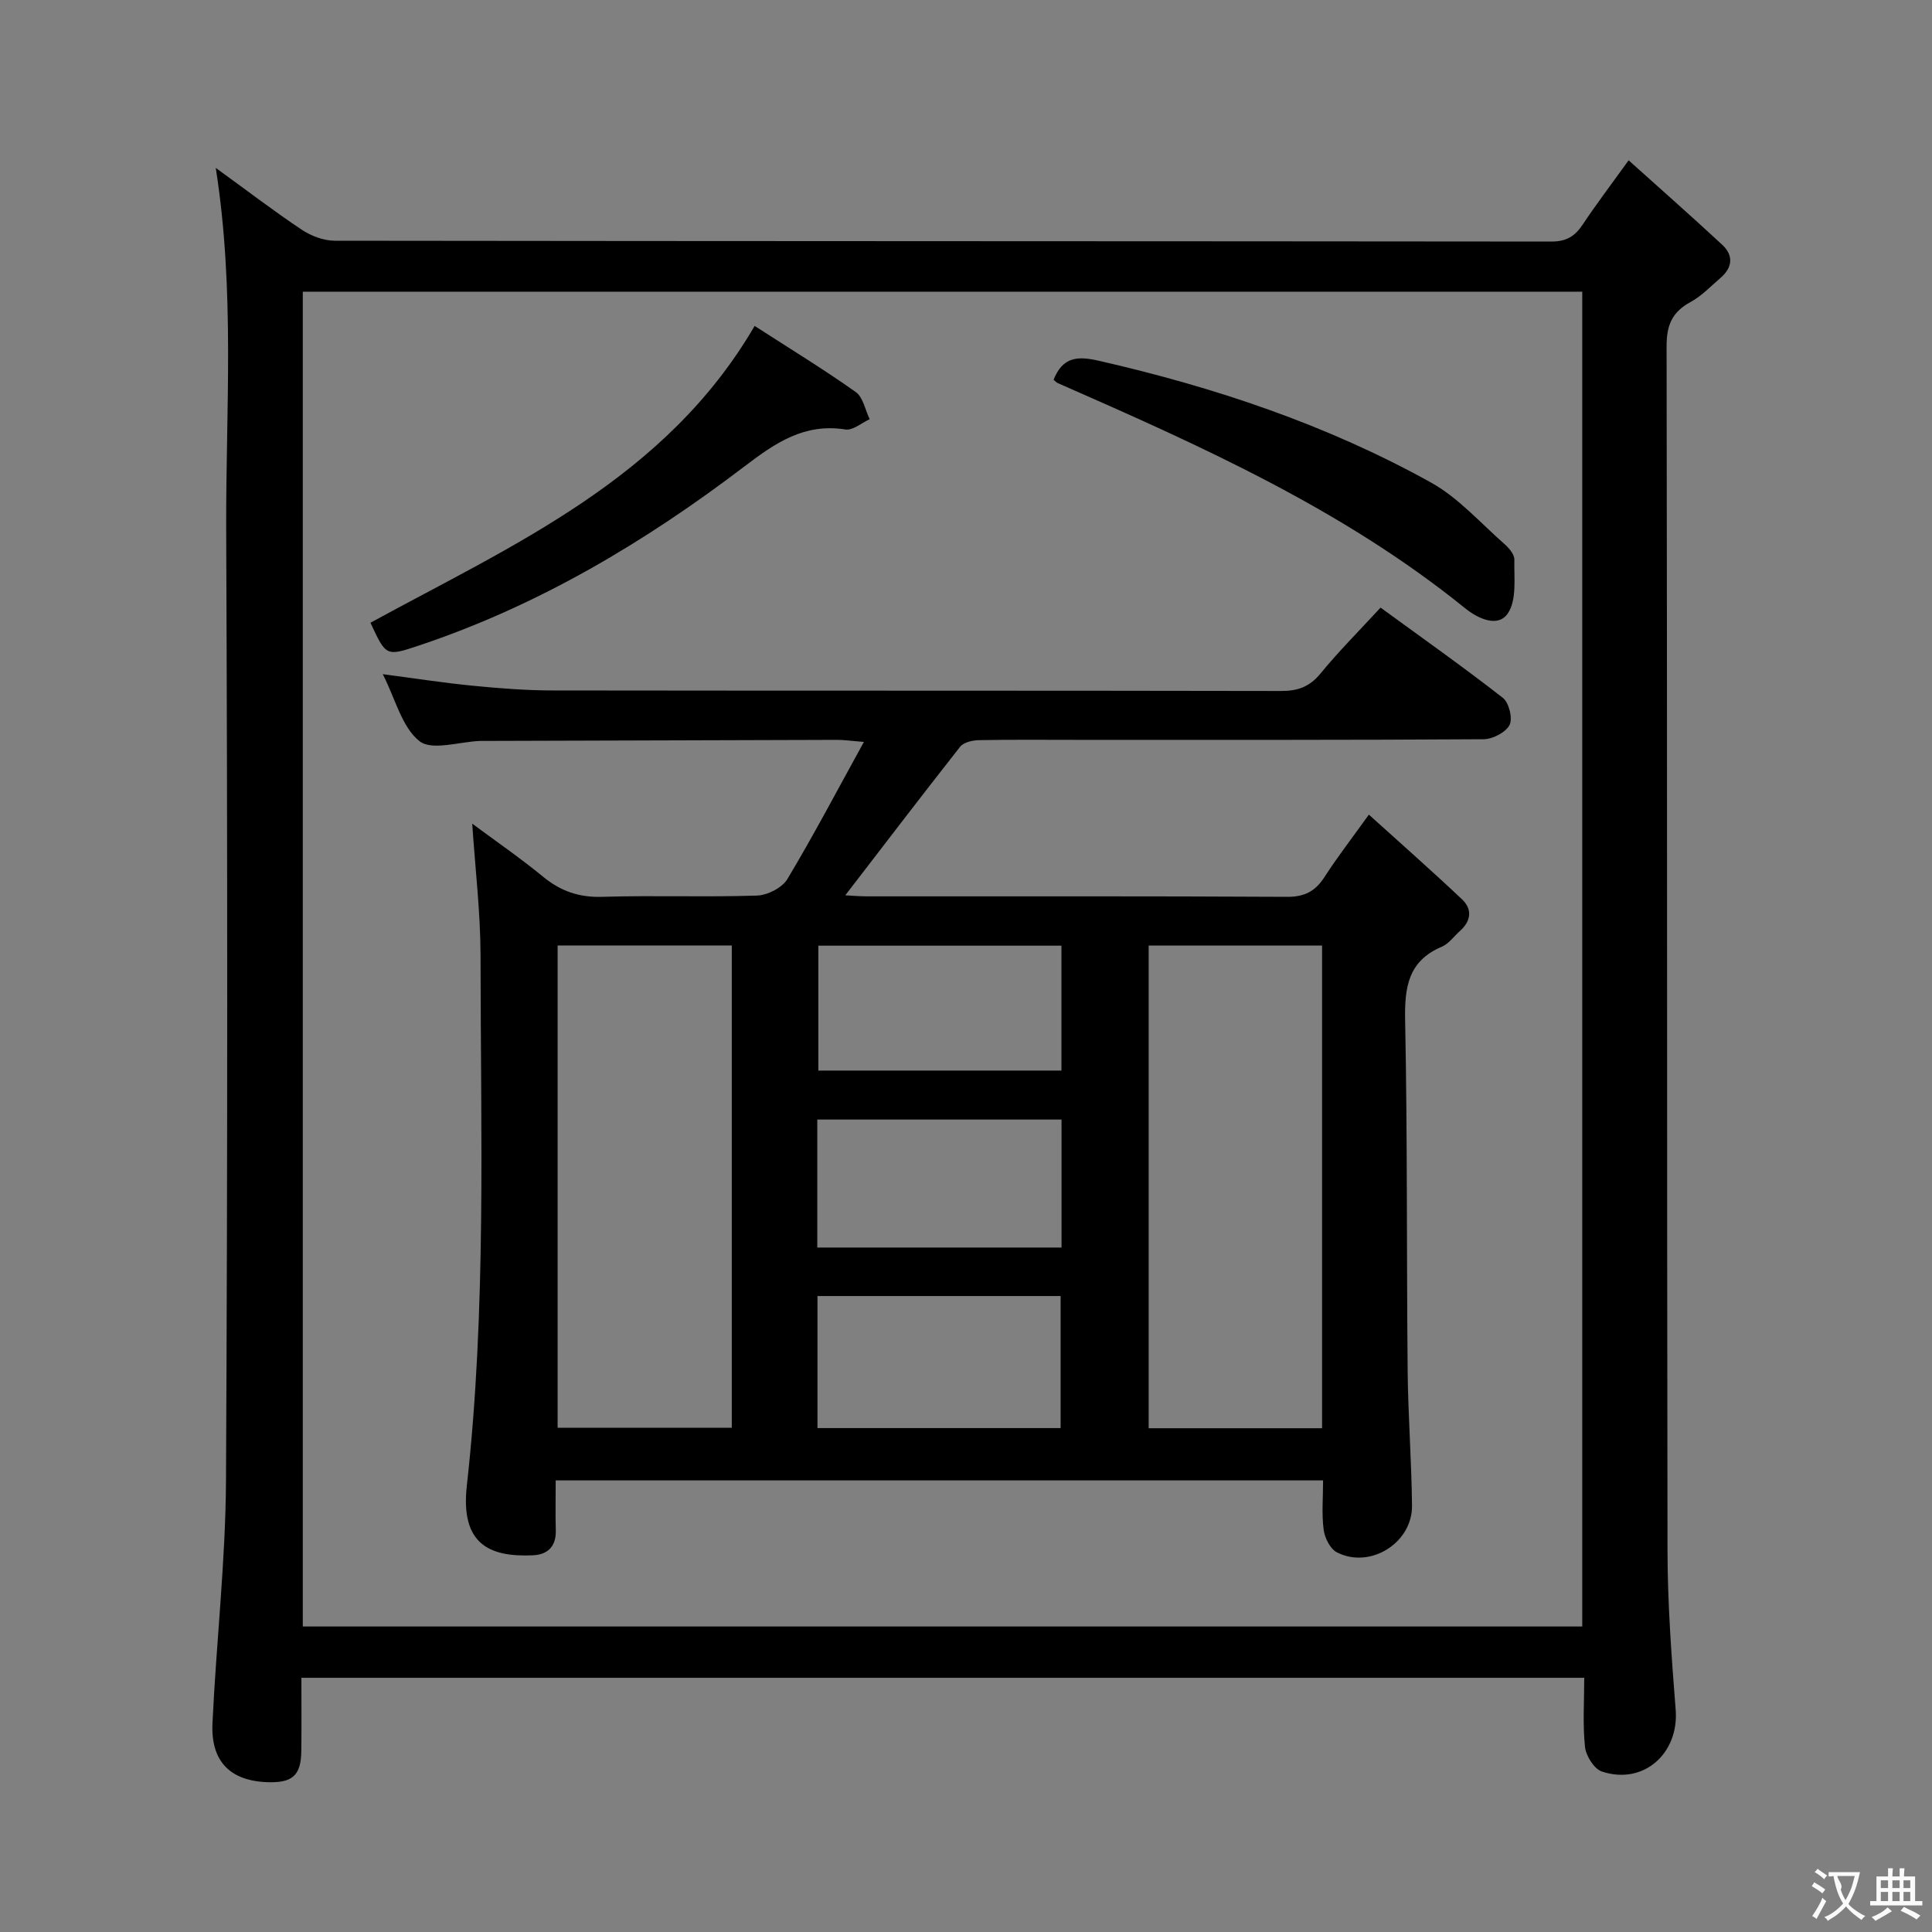 <svg enable-background="new 0 0 400 400" viewBox="0 0 400 400" xmlns="http://www.w3.org/2000/svg"><rect x="0" y="0" width="400" height="400" fill="#808080" stroke="none"/><g fill="#010000"><path d="m44.67 34.76c6.54 4.74 12.07 8.98 17.85 12.83 1.93 1.28 4.5 2.24 6.78 2.25 83.98.11 167.95.08 251.93.17 3.09 0 4.85-1.11 6.46-3.53 2.76-4.15 5.78-8.12 9.5-13.29 6.66 5.99 13.09 11.65 19.37 17.48 2.4 2.22 2.14 4.73-.35 6.87-2.02 1.73-3.91 3.75-6.2 4.99-3.81 2.06-4.97 4.78-4.96 9.16.15 83.14.05 166.29.19 249.43.02 10.96.83 21.93 1.69 32.87.71 9.05-6.69 15.66-15.29 12.78-1.6-.54-3.28-3.23-3.48-5.08-.5-4.6-.16-9.29-.16-14.32-88.44 0-176.65 0-265.6 0 0 5 .05 10.11-.02 15.22-.07 4.92-1.78 6.5-6.7 6.4-7.9-.17-12.06-4.18-11.69-12.2.78-16.76 2.71-33.5 2.8-50.25.34-65.65.32-131.3.04-196.95-.09-24.57 1.86-49.23-2.16-74.83zm282.92 301.99c0-92.39 0-184.43 0-276.36-88.5 0-176.58 0-264.9 0v276.36z"/><path d="m175.01 185.36c1.27.07 2.87.22 4.47.22 29 .01 58-.06 87 .1 3.62.02 5.85-1.16 7.75-4.11 2.59-4.03 5.54-7.83 9.18-12.91 6.66 6.02 13.08 11.67 19.3 17.55 2.16 2.04 1.86 4.49-.44 6.53-1.24 1.11-2.3 2.65-3.75 3.26-7.04 2.99-7.74 8.48-7.6 15.34.48 24.15.29 48.32.52 72.48.09 9.31.81 18.62.9 27.93.08 7.72-8.72 13.17-15.56 9.64-1.38-.71-2.51-2.98-2.73-4.67-.43-3.25-.12-6.59-.12-10.22-53.01 0-105.58 0-158.88 0 0 3.48-.07 6.91.02 10.35.09 3.35-1.7 5.03-4.77 5.16-8.92.39-15-2.27-13.65-14.4 4.07-36.49 2.87-73.13 2.84-109.72-.01-8.92-1.09-17.84-1.72-27.36 4.85 3.6 9.92 7.09 14.66 10.98 3.66 3.01 7.47 4.32 12.28 4.17 10.66-.33 21.34.09 31.99-.26 2.18-.07 5.22-1.6 6.3-3.39 5.42-9.03 10.32-18.37 15.86-28.42-2.91-.24-4.18-.43-5.45-.43-24.33.06-48.66.14-72.99.22-.33 0-.67-.01-1 0-4.3.16-10 2.08-12.57.05-3.64-2.88-4.96-8.68-7.6-13.87 6.7.88 12.63 1.8 18.59 2.39 5.45.53 10.95.97 16.42.98 50.33.07 100.66.01 150.99.11 3.46.01 5.89-.87 8.14-3.61 3.79-4.62 8.03-8.87 12.44-13.65 8.57 6.25 17.1 12.27 25.33 18.69 1.26.99 2.07 4.28 1.37 5.62-.8 1.54-3.5 2.93-5.38 2.94-28 .18-56 .13-84 .13-6.83 0-13.67-.07-20.5.06-1.33.03-3.15.45-3.87 1.37-7.97 10.12-15.79 20.39-23.77 30.75zm-59.56 10.39v99.85h36.06c0-33.47 0-66.55 0-99.85-12.23 0-24.14 0-36.06 0zm122.37.01v99.94h35.9c0-33.39 0-66.49 0-99.94-11.91 0-23.66 0-35.9 0zm-18.04 36.03c-17.1 0-33.8 0-50.57 0v26.5h50.57c0-8.89 0-17.49 0-26.5zm-50.53 63.88h50.34c0-9.36 0-18.38 0-27.34-16.97 0-33.53 0-50.34 0zm50.51-99.88c-17.13 0-33.81 0-50.33 0v25.86h50.33c0-8.68 0-17.1 0-25.86z"/><path d="m156.24 67.48c7.36 4.75 14.31 8.99 20.94 13.69 1.52 1.08 1.95 3.71 2.88 5.62-1.68.76-3.49 2.37-5.01 2.13-8.51-1.34-14.45 2.72-20.91 7.64-20.56 15.65-42.65 28.81-67.35 37.07-6.85 2.29-6.85 2.3-10.09-4.7 29.59-16.16 61.1-29.81 79.54-61.45z"/><path d="m218.13 78.63c1.9-4.75 4.93-4.95 9.32-3.95 24.04 5.49 47.26 13.25 68.83 25.23 5.65 3.14 10.19 8.32 15.14 12.67.96.84 2.13 2.18 2.11 3.26-.08 3.78.53 8.31-1.32 11.11-2.05 3.11-6.27 1.09-8.88-1.02-25.36-20.53-54.79-33.65-84.32-46.61-.29-.12-.52-.4-.88-.69z"/></g><path d="m377.9 391.2c-.2.3-.4.5-.6.8-.7-.6-1.4-1-2.2-1.5.2-.3.4-.5.5-.8.6.4 1.4.8 2.3 1.5zm-1.8 6.1c-.2-.2-.5-.4-.9-.6.4-.6.8-1.2 1.2-1.9s.7-1.3.9-1.9c.3.3.5.5.8.7-.7 1.3-1.4 2.6-2 3.7zm2.2-9c-.3.3-.5.5-.6.8-.6-.6-1.3-1.1-2-1.5.3-.3.5-.5.6-.7.6.5 1.3.9 2 1.4zm.3.2v-.9h2 4.5c-.3 1.3-.6 2.5-1 3.6s-.9 2.1-1.4 3c.4.5 1 1 1.6 1.4s1.2.8 1.9 1.1c-.3.2-.5.4-.8.8-.4-.3-1-.7-1.6-1.2s-1.2-1.1-1.6-1.6c-.5.6-1.1 1.1-1.7 1.6s-1.4.9-2.1 1.4c-.1-.3-.3-.5-.7-.8.6-.2 1.2-.5 1.9-1s1.4-1.1 2-1.8c-.5-.8-.9-1.6-1.2-2.5s-.6-2-.8-3.2c-.4.1-.7.1-1 .1zm2.5 2.7c.3 1 .7 1.7 1 2.2.3-.5.6-1.1 1-2s.6-1.9.9-3h-3.2-.4c.1.9 1.3 1.8.7 2.8z" fill="#fbfafa"/><path d="m396.5 388.5v1.5 3.6h1.5v.9c-.4 0-1 0-1.7 0h-7.9c-.5 0-.9 0-1.2 0v-.9h1.3v-3.5c0-.7 0-1.2 0-1.6h2.4c0-.8 0-1.4 0-1.7h1c0 .3-.1.8-.1 1.7h1.5c0-.8 0-1.4 0-1.7h1c0 .3-.1.9-.1 1.7zm-8.2 9.2c-.2-.3-.5-.5-.8-.8.8-.3 1.4-.6 1.9-.9s1-.7 1.4-1.1c.3.3.6.5.9.8-1.6 1-2.8 1.6-3.4 2zm2.6-6.8v-1.6h-1.5v1.6zm0 2.7v-1.9h-1.5v1.9zm2.4-2.7v-1.6h-1.5v1.6zm0 2.7v-1.9h-1.5v1.9zm.2 2 .7-.8c.4.2.9.5 1.6.8s1.3.7 1.8 1c-.3.3-.5.5-.8.8-.4-.3-1.5-1-3.3-1.8zm2-4.7v-1.6h-1.4v1.6zm0 2.7v-1.9h-1.4v1.9z" fill="#fbfafa"/></svg>
